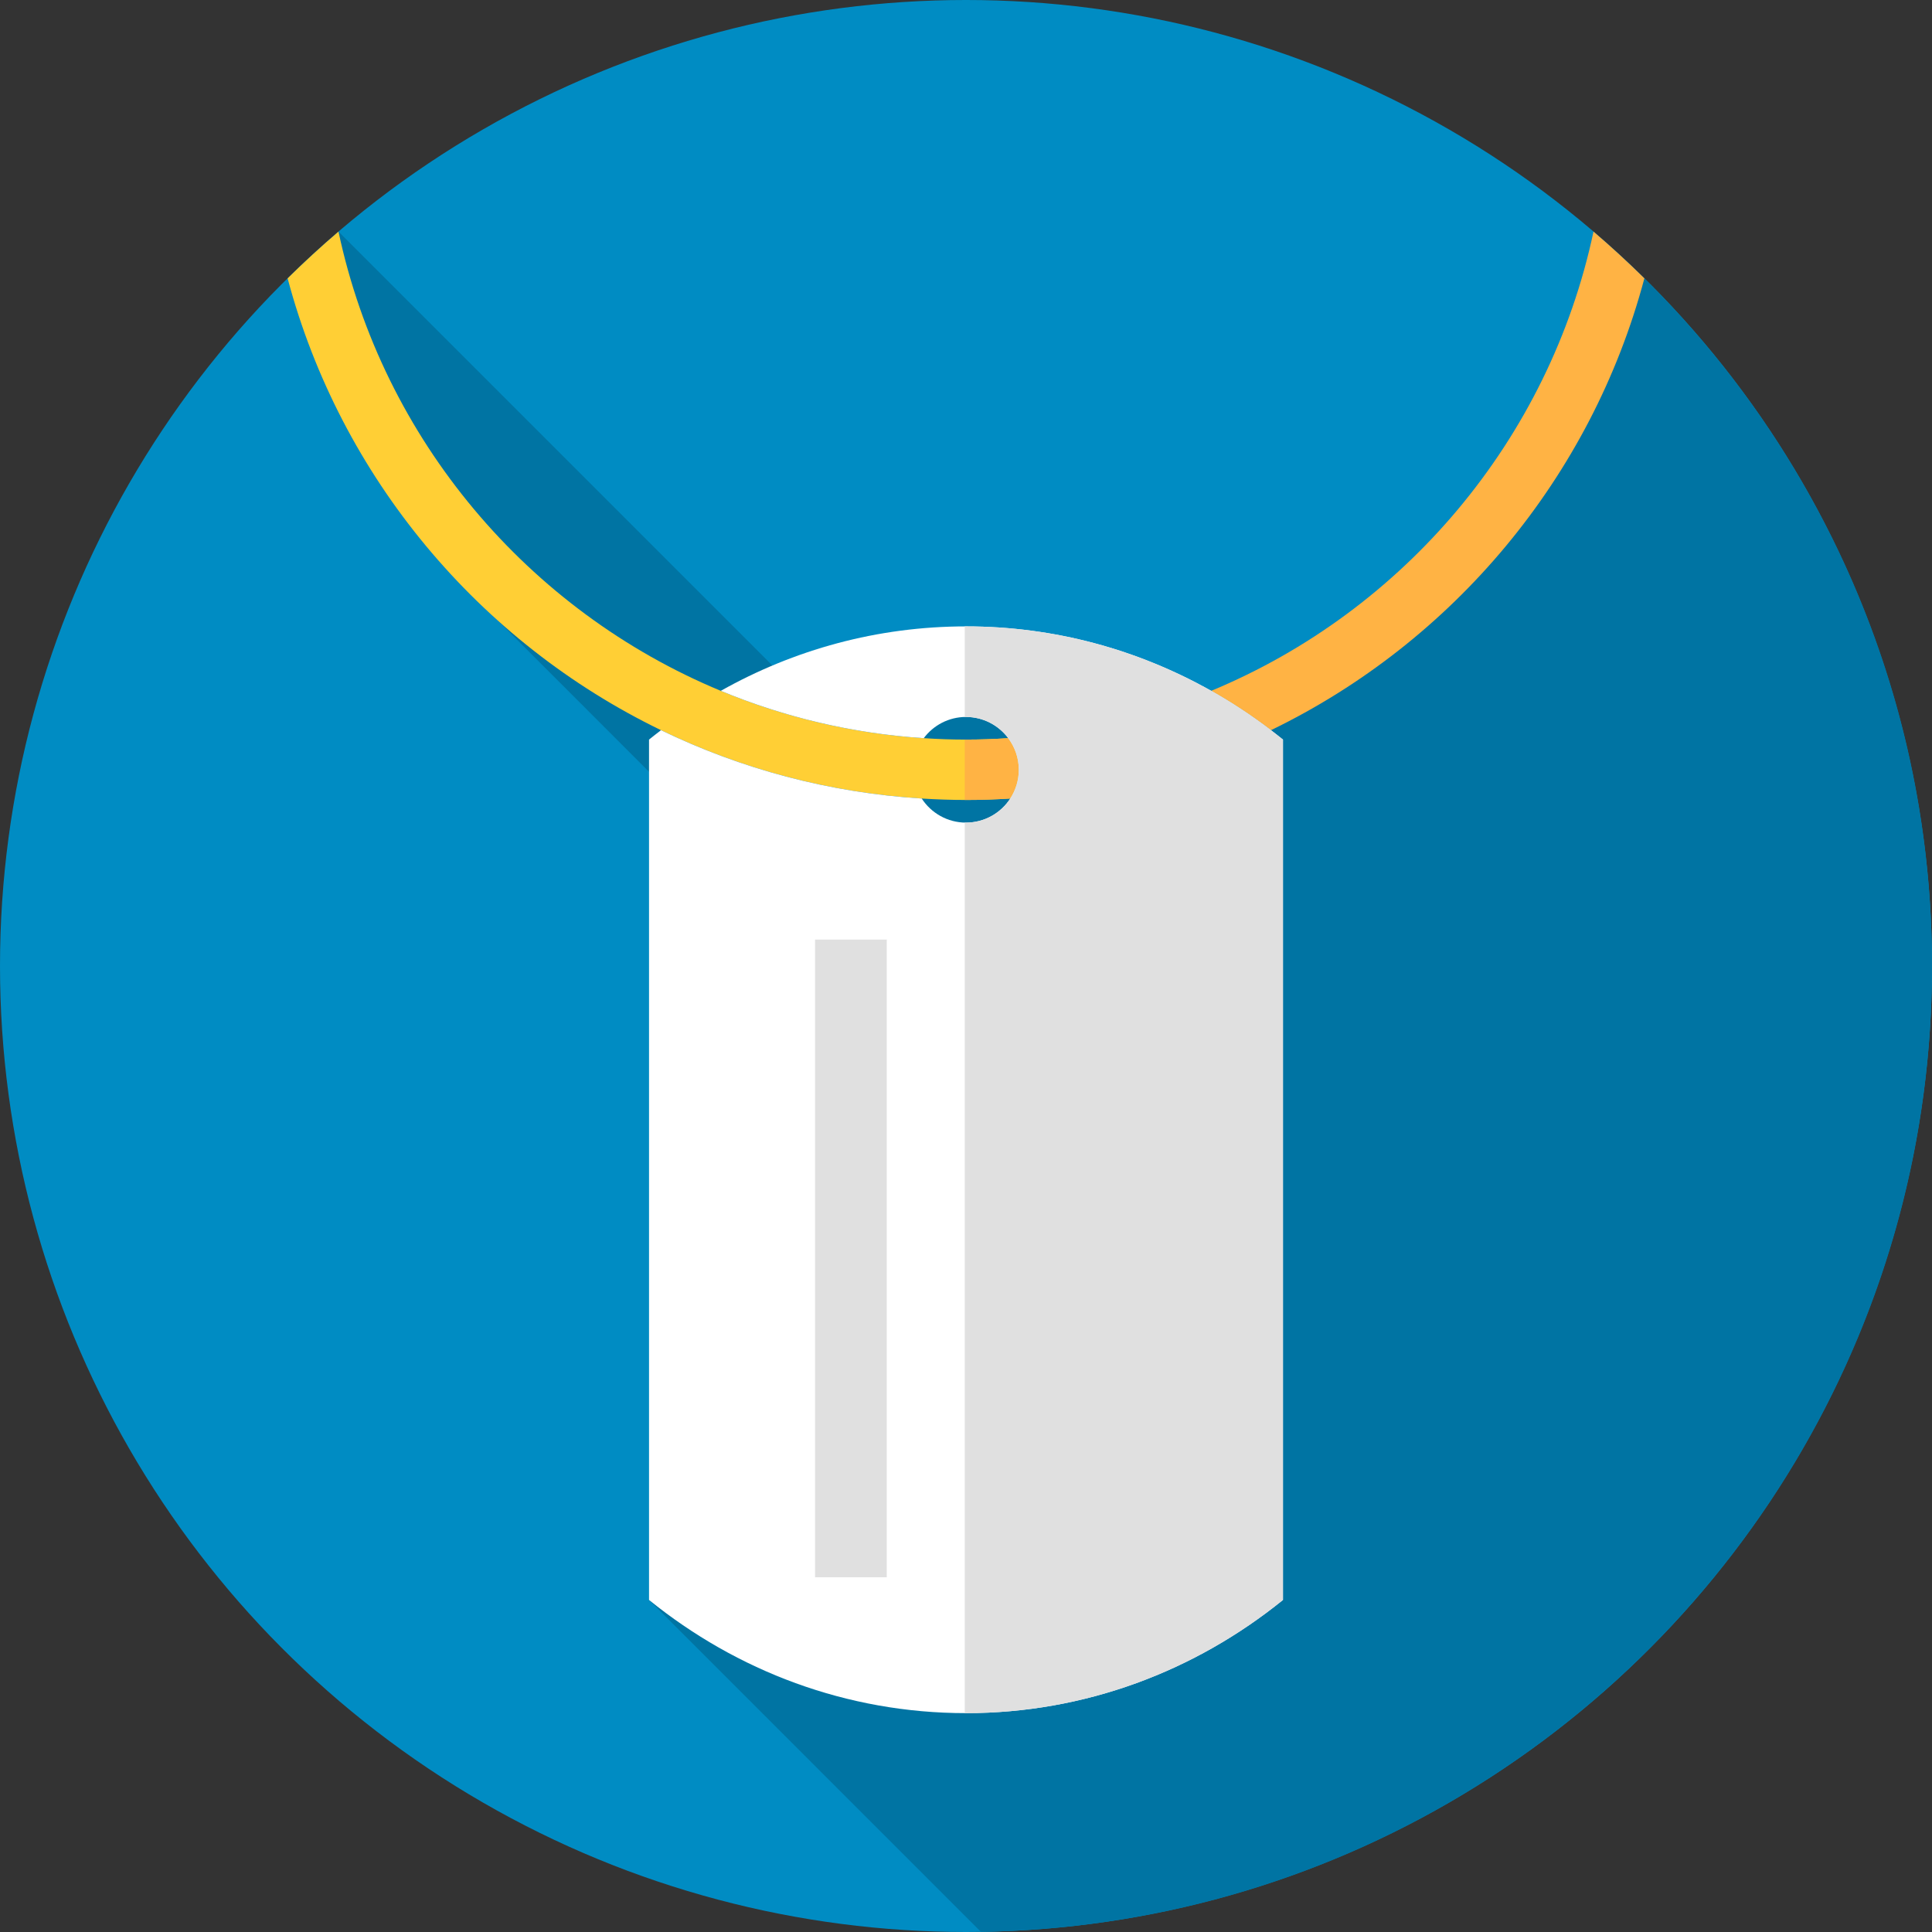 <?xml version="1.0"?>
<svg xmlns="http://www.w3.org/2000/svg" xmlns:xlink="http://www.w3.org/1999/xlink" version="1.1" id="Layer_1" x="0px" y="0px" viewBox="0 0 512 512" style="enable-background:new 0 0 512 512;" xml:space="preserve" width="512px" height="512px" class=""><rect x="0" y="0" width="512" height="512" fill="#333333" stroke="none"/><g><circle style="fill:#008CC3;" cx="256" cy="256" r="256" data-original="#008CC3" class=""/><path style="fill:#0074A3;" d="M259.948,511.95C399.51,509.837,512,396.065,512,256c0-70.068-28.16-133.55-73.767-179.776  l-2.457-2.457L397.75,137.75l-101.812,70.751l-11.605-25.422h-72.93L89.704,61.38l-0.662,23.828l28.188,64.521l176.05,176.157  L172,424.002L259.948,511.95z" data-original="#0074A3" class=""/><path style="fill:#FFCF35;" d="M267.736,211.619c1.427-2.194,2.264-4.807,2.264-7.619c0-3.146-1.051-6.04-2.803-8.378  C263.494,195.864,259.763,196,256,196s-7.494-0.136-11.197-0.378c-18.935-1.237-37.032-5.585-53.787-12.542  c-51.028-21.189-89.588-66.54-101.312-121.699c-4.64,3.969-9.136,8.101-13.481,12.387c14.029,52.752,50.714,96.368,98.96,119.739  c21.122,10.232,44.461,16.572,69.081,18.113c3.883,0.242,7.793,0.38,11.736,0.38S263.853,211.862,267.736,211.619z" data-original="#FFCF35" class=""/><g>
	<path style="fill:#FFB344;" d="M267.197,195.622C263.494,195.864,259.763,196,256,196c-0.112,0-0.222-0.006-0.333-0.006v16   c0.112,0,0.222,0.006,0.333,0.006c3.943,0,7.853-0.138,11.736-0.381c1.427-2.194,2.264-4.807,2.264-7.619   C270,200.854,268.949,197.96,267.197,195.622z" data-original="#FFB344" class=""/>
	<path style="fill:#FFB344;" d="M422.296,61.38c-11.724,55.159-50.284,100.51-101.312,121.699   c5.514,3.104,10.801,6.592,15.832,10.427c48.246-23.372,84.931-66.987,98.96-119.739C431.432,69.481,426.936,65.349,422.296,61.38z   " data-original="#FFB344" class=""/>
</g><path style="fill:#FFFFFF;" d="M336.817,193.506c-5.031-3.835-10.318-7.323-15.832-10.427C301.633,172.187,279.508,166,256,166  s-45.633,6.187-64.984,17.08c16.755,6.957,34.852,11.305,53.787,12.542C247.356,192.215,251.414,190,256,190  s8.644,2.215,11.197,5.622C268.949,197.96,270,200.854,270,204c0,2.812-0.837,5.425-2.264,7.619C265.239,215.457,260.92,218,256,218  s-9.239-2.543-11.736-6.381c-24.62-1.541-47.959-7.881-69.081-18.113c-1.072,0.817-2.136,1.644-3.183,2.492v228.004  C195.233,442.805,224.366,454,256,454s60.767-11.195,84-29.998V195.998C338.952,195.15,337.888,194.323,336.817,193.506z" data-original="#FFFFFF" class=""/><g>
	<path style="fill:#E0E0E0" d="M336.817,193.506c-5.031-3.835-10.318-7.323-15.832-10.427C301.633,172.187,279.508,166,256,166   c-0.112,0-0.222,0.005-0.333,0.005v24.015c0.112-0.003,0.22-0.02,0.333-0.02c4.586,0,8.644,2.215,11.197,5.622   C268.949,197.96,270,200.854,270,204c0,2.812-0.837,5.425-2.264,7.619C265.239,215.457,260.92,218,256,218   c-0.112,0-0.222-0.008-0.333-0.011v236.007c0.111,0,0.222,0.004,0.333,0.004c31.634,0,60.767-11.195,84-29.998V195.998   C338.952,195.15,337.888,194.323,336.817,193.506z" data-original="#E0E0E0" class="active-path"/>
	<rect x="216" y="249" style="fill:#E0E0E0" width="19" height="169" data-original="#E0E0E0" class="active-path"/>
</g></g> </svg>
